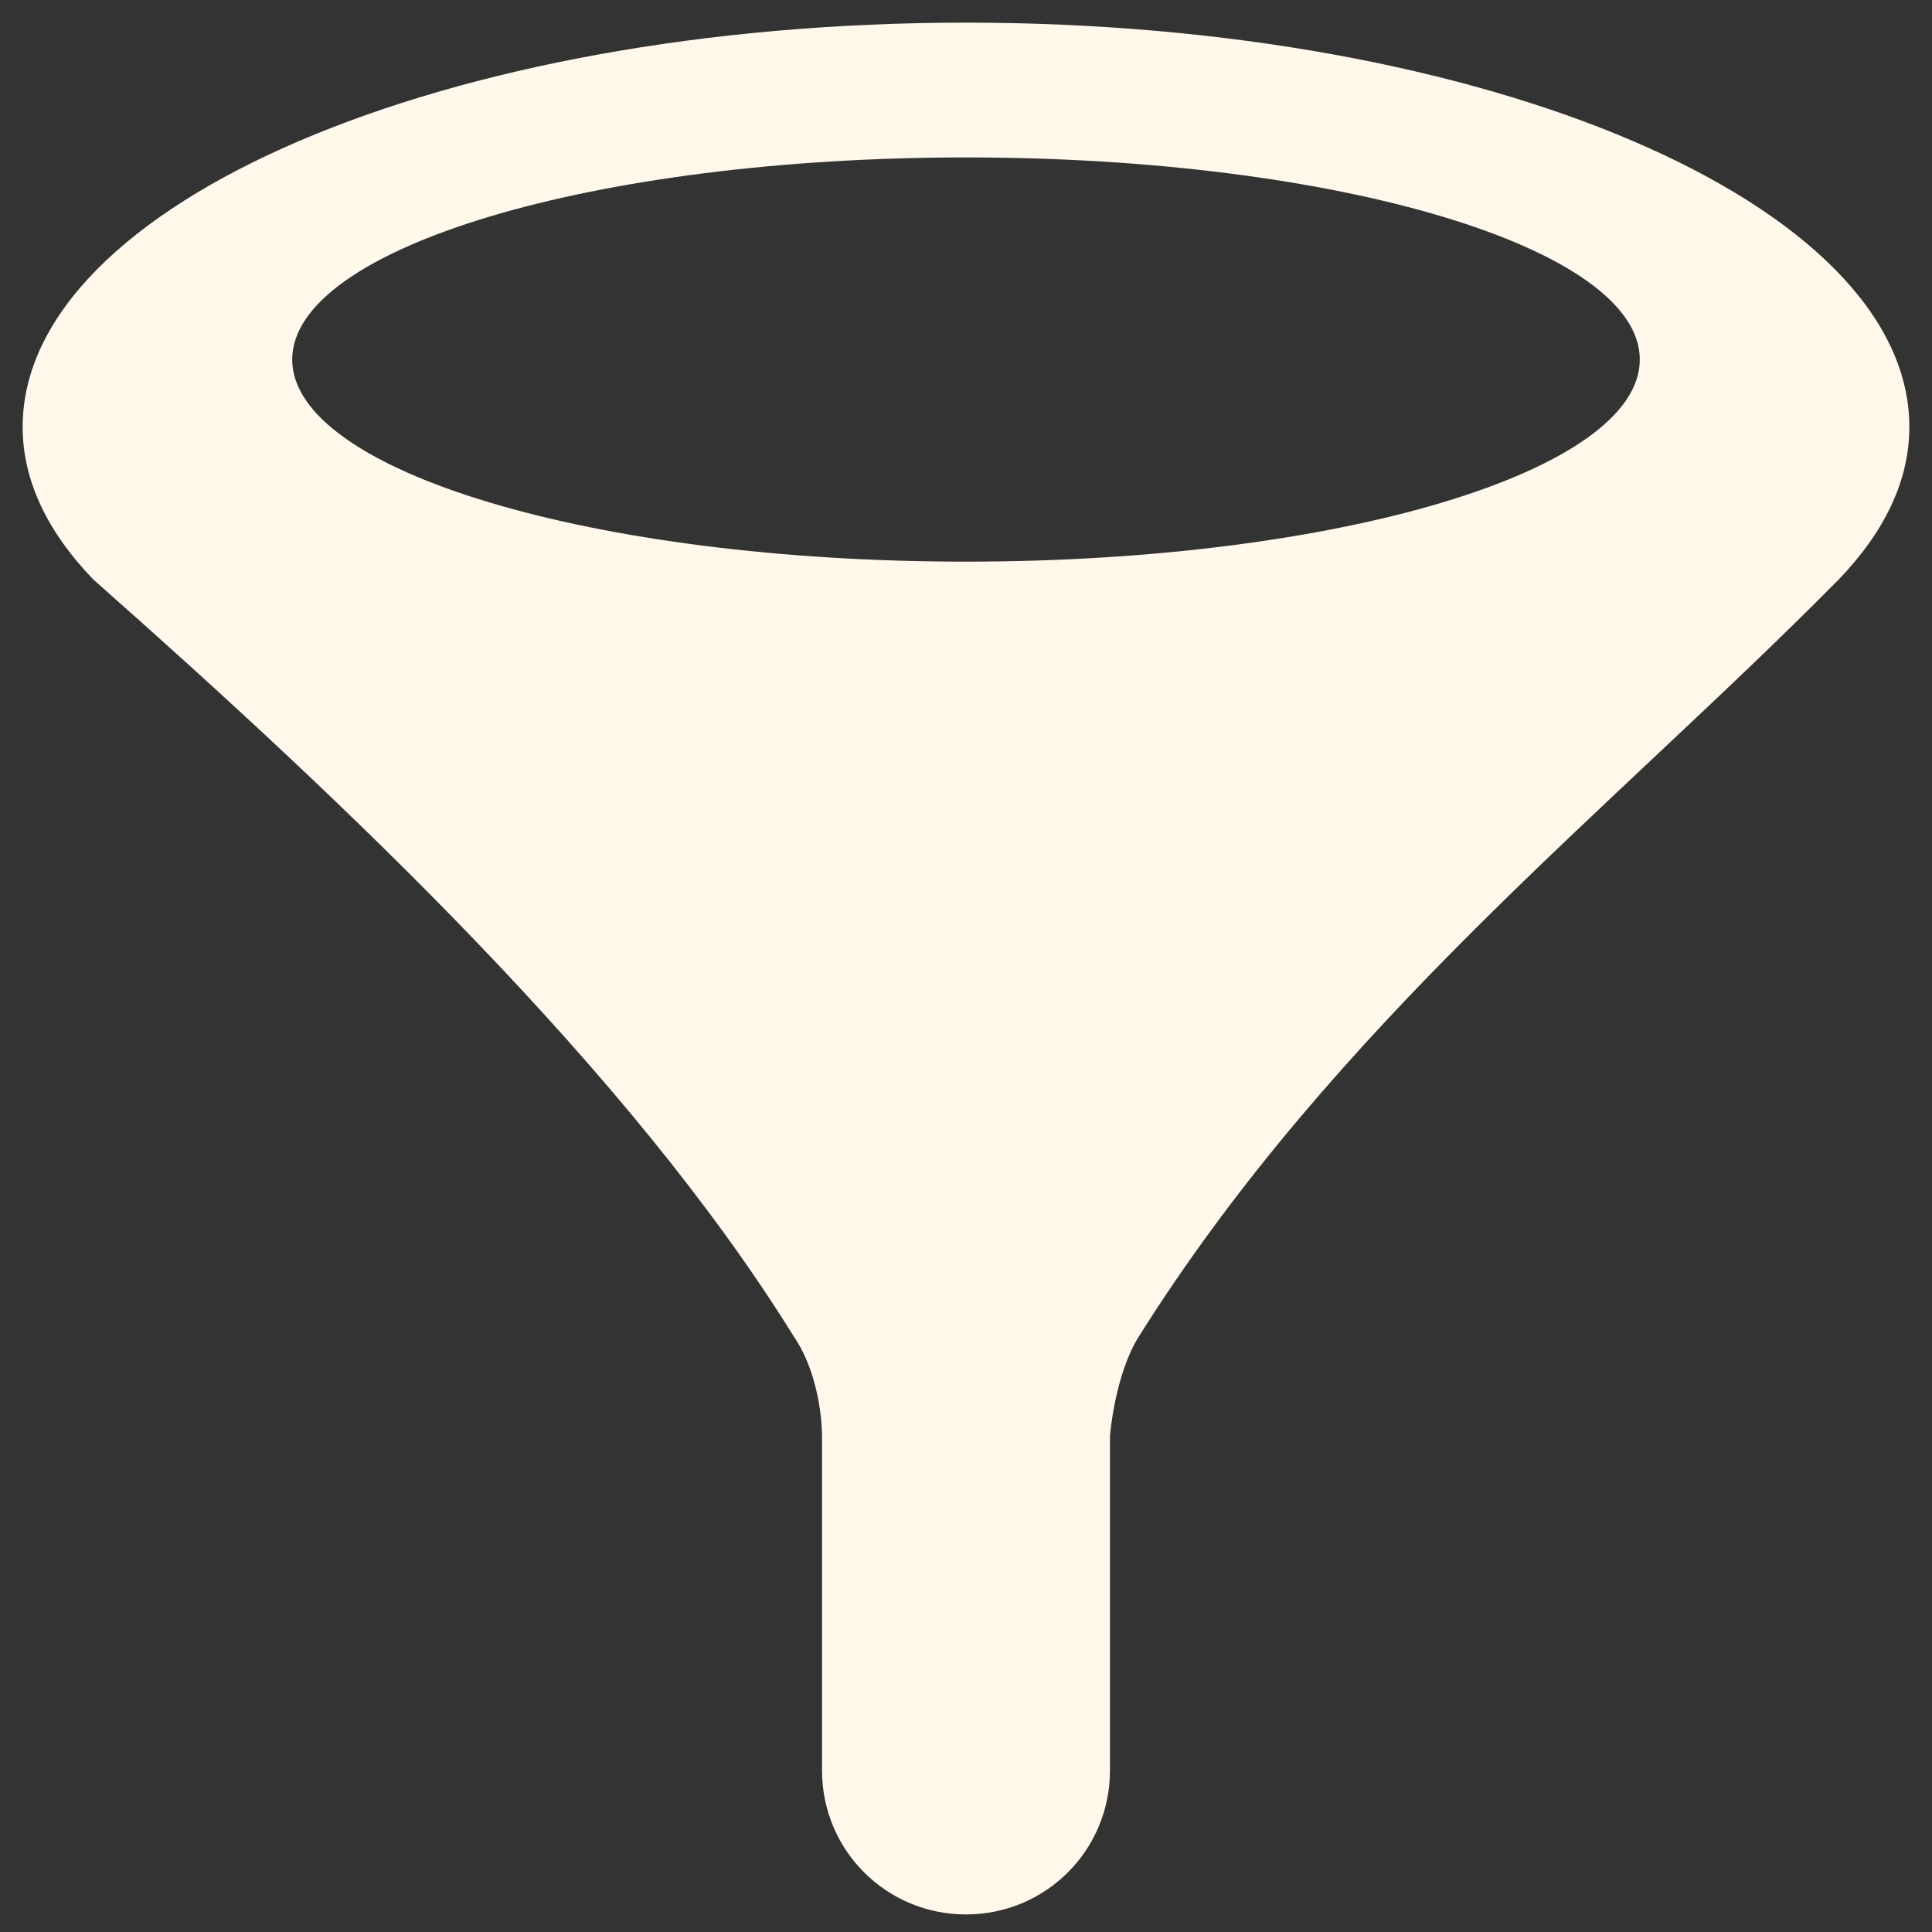 <?xml version="1.0" encoding="UTF-8" standalone="no"?>
<!-- Created with Inkscape (http://www.inkscape.org/) -->

<svg
   xmlns:dc="http://purl.org/dc/elements/1.1/"
   xmlns:cc="http://creativecommons.org/ns#"
   xmlns:rdf="http://www.w3.org/1999/02/22-rdf-syntax-ns#"
   xmlns:svg="http://www.w3.org/2000/svg"
   xmlns="http://www.w3.org/2000/svg"
   xmlns:sodipodi="http://sodipodi.sourceforge.net/DTD/sodipodi-0.dtd"
   xmlns:inkscape="http://www.inkscape.org/namespaces/inkscape"
   width="512"
   height="512"
   id="svg13094"
   version="1.1"
   inkscape:version="0.48.4 r9939"
   sodipodi:docname="stock_mail-filters-apply.svg">
  <rect width="100%" height="100%" fill="#333333" stroke="none"/>
  <sodipodi:namedview
     id="base"
     pagecolor="#ffffff"
     bordercolor="#666666"
     borderopacity="1.0"
     inkscape:pageopacity="0.0"
     inkscape:pageshadow="2"
     inkscape:zoom="1.0742187"
     inkscape:cx="138.24339"
     inkscape:cy="202.58522"
     inkscape:document-units="px"
     inkscape:current-layer="svg13094"
     showgrid="false"
     inkscape:snap-bbox="true"
     inkscape:bbox-paths="true"
     inkscape:bbox-nodes="true"
     inkscape:snap-bbox-edge-midpoints="true"
     inkscape:snap-bbox-midpoints="true"
     inkscape:object-paths="true"
     inkscape:snap-intersection-paths="true"
     inkscape:object-nodes="true"
     inkscape:snap-smooth-nodes="true"
     inkscape:snap-midpoints="true"
     inkscape:snap-object-midpoints="true"
     inkscape:snap-center="true"
     showguides="false"
     inkscape:guide-bbox="true"
     inkscape:window-width="1309"
     inkscape:window-height="750"
     inkscape:window-x="55"
     inkscape:window-y="-3"
     inkscape:window-maximized="1"
     inkscape:snap-global="false"
     fit-margin-top="0"
     fit-margin-left="0"
     fit-margin-right="0"
     fit-margin-bottom="0"
     showborder="true"
     inkscape:showpageshadow="false">
    <inkscape:grid
       type="xygrid"
       id="grid3075"
       empspacing="5"
       visible="true"
       enabled="true"
       snapvisiblegridlinesonly="true"
       originx="1.6362304e-08px"
       originy="18px" />
  </sodipodi:namedview>
  <defs
     id="defs13096" />
  <path
     style="fill:#fff8eb;fill-opacity:1;fill-rule:nonzero;stroke:none"
     d="M 256,6 C 117.929,6 6,53.983 6,113.156 c 0,14.314 6.701,27.969 18.75,40.438 67.785,59.913 141.983,130.292 185.528,200.447 7.789,11.362 7.566,26.638 7.566,26.638 l 0,88.509 c 0,21.145 17.012,38.156 38.156,38.156 21.145,0 38.156,-17.012 38.156,-38.156 l 0,-88.509 c -0.052,0.03 1.246,-16.312 7.627,-26.468 52.383,-83.269 125.253,-139.719 184.936,-200.085 0.208,-0.177 0.417,-0.354 0.625,-0.531 l -0.094,0 C 499.299,141.125 506,127.47 506,113.156 506,53.983 394.071,6 256,6 z m 0,35.719 c 98.622,0 178.562,23.976 178.562,53.562 0,29.586 -79.94,53.562 -178.562,53.562 -98.622,0 -178.562,-23.976 -178.562,-53.562 0,-29.587 79.94,-53.562 178.562,-53.562 z"
     id="path3090"
     inkscape:connector-curvature="0"
     sodipodi:nodetypes="sscccssscccccsssssss" />
</svg>
